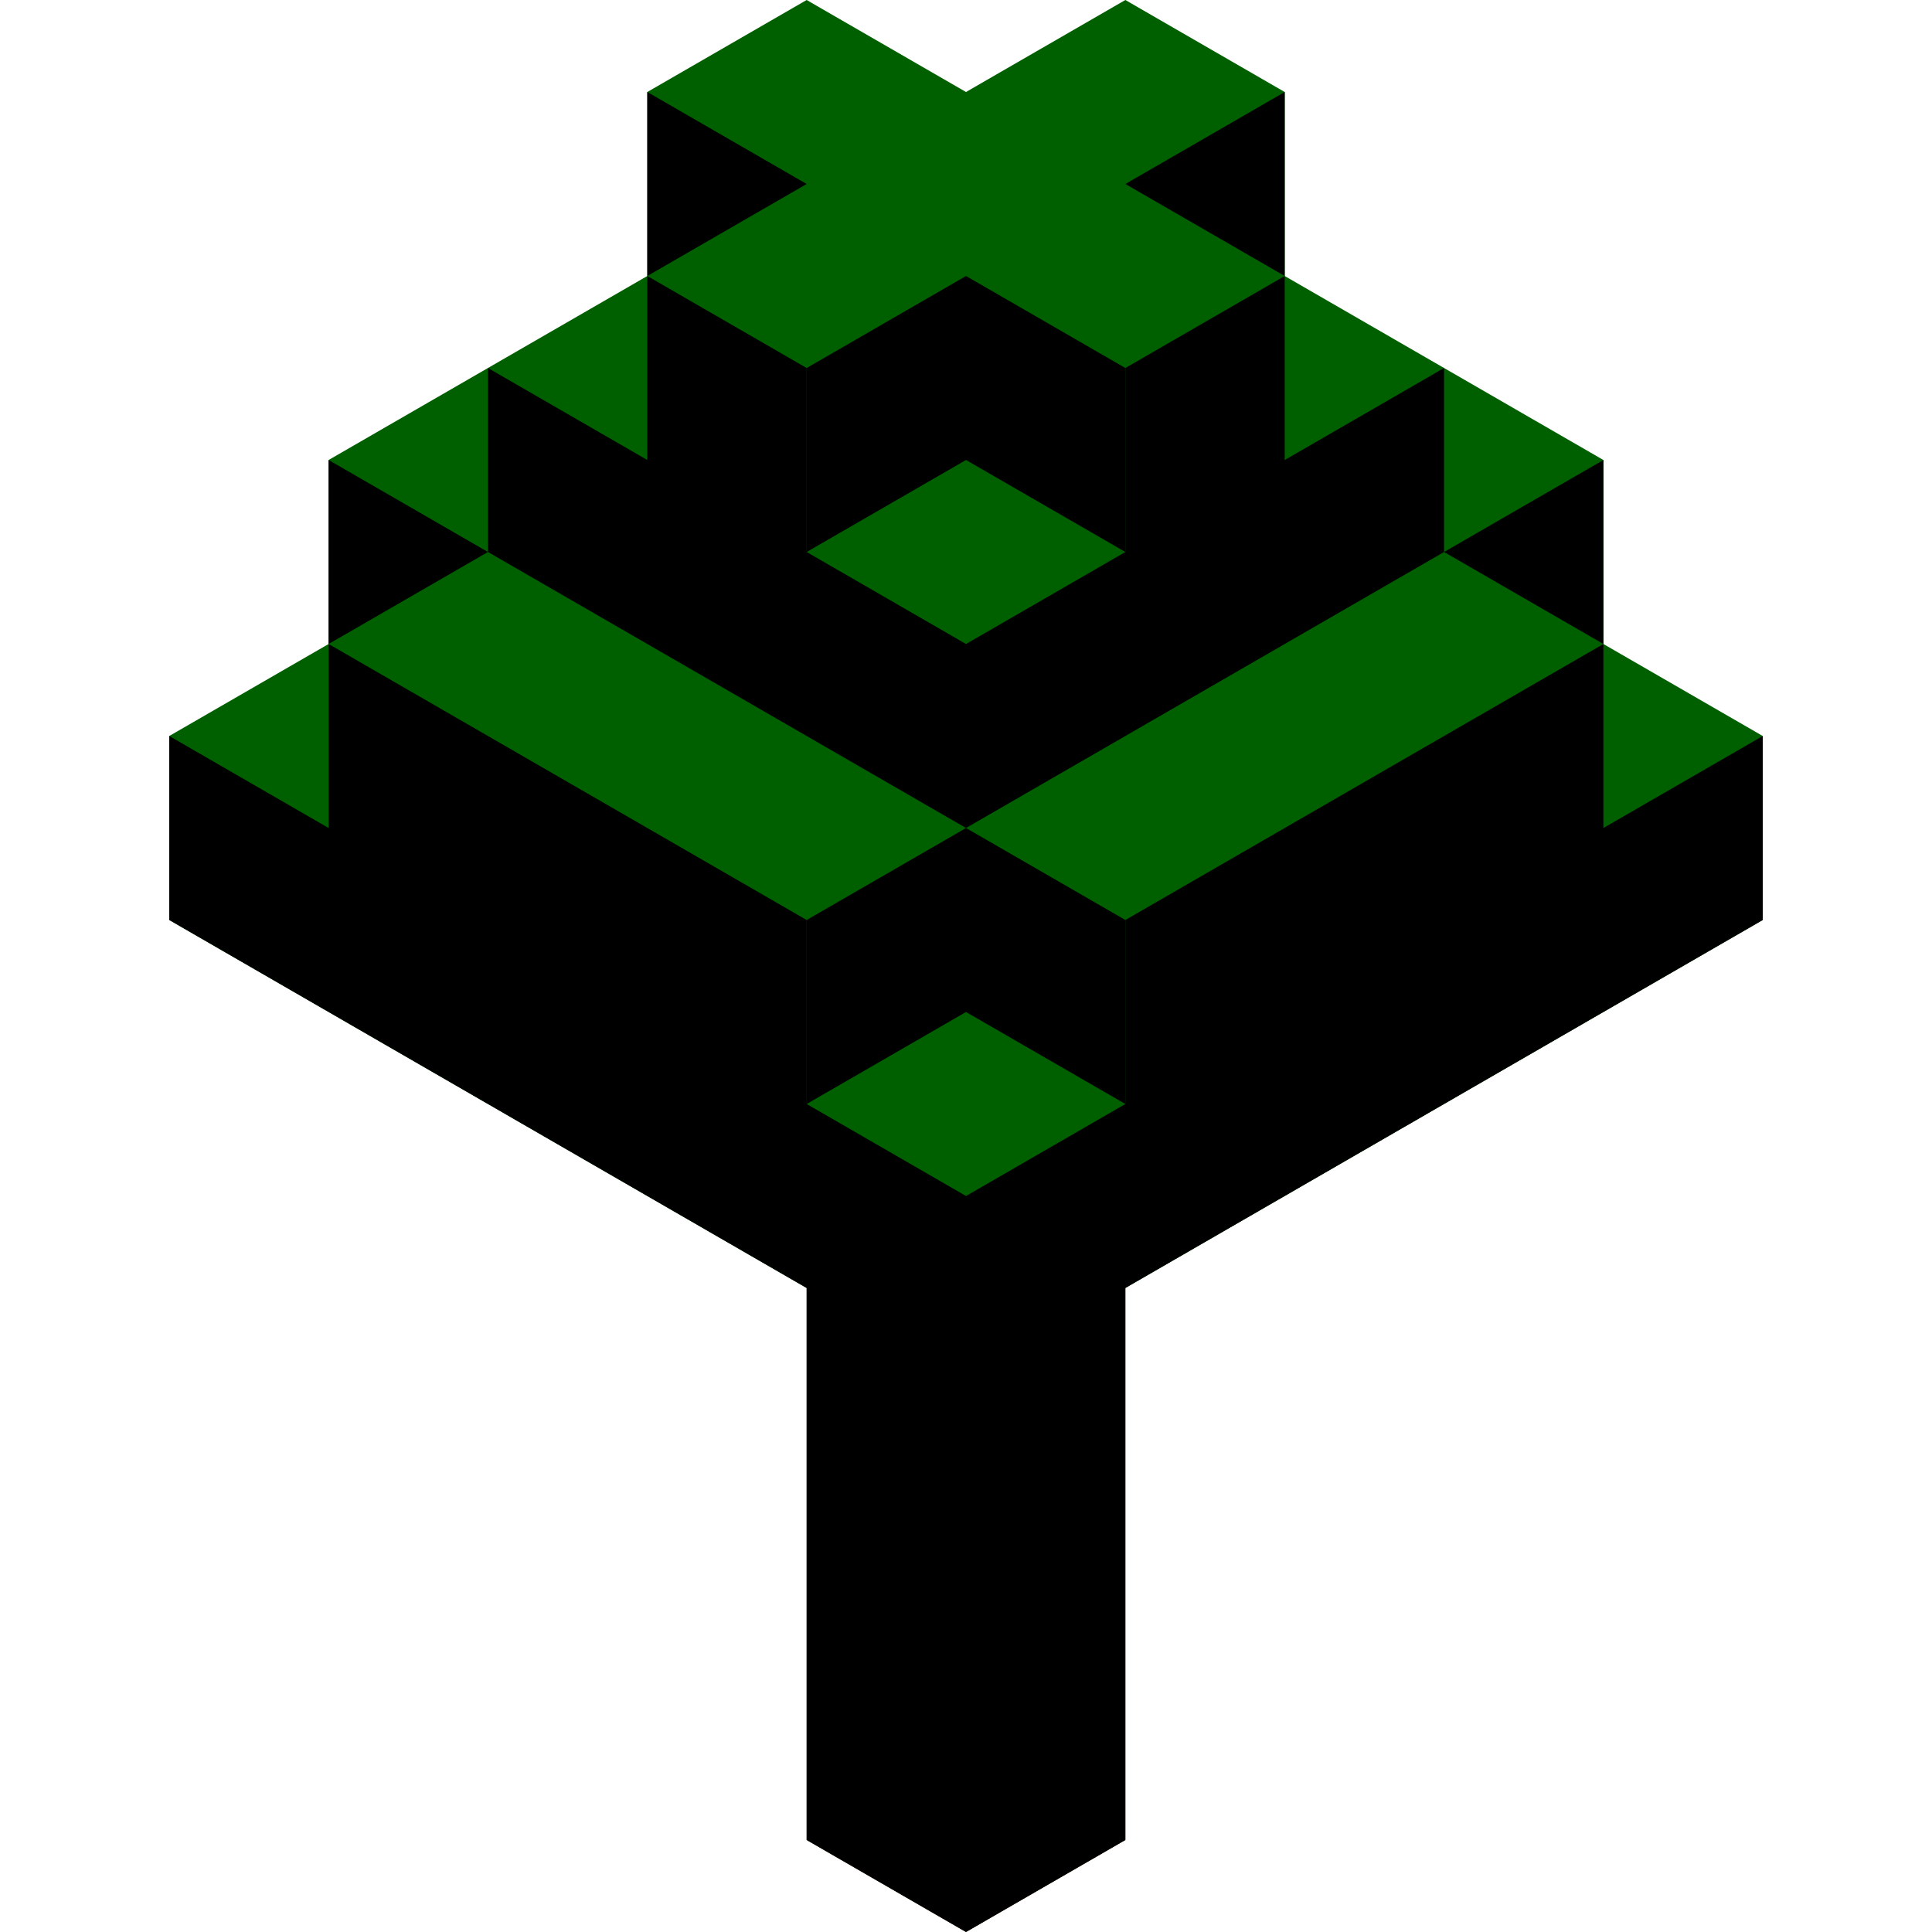 <svg xmlns="http://www.w3.org/2000/svg" version="1.1" xmlns:xlink="http://www.w3.org/1999/xlink" width="2100" height="2100"><svg xmlns="http://www.w3.org/2000/svg" version="1.1" width="2100" height="2100"><path d="M183.975 800L357.18 700L357.18 500L703.59 300L703.59 100L876.795 0L1050 100L1223.205 0L1396.41 100L1396.41 300L1742.82 500L1742.82 700L1916.025 800L1916.025 1000L1050 1500L183.975 1000Z" fill="#006000" style="--darkreader-inline-fill: #004d00;" data-darkreader-inline-fill=""></path><path d="M876.795 1400L1050 1500L1223.205 1400L1223.205 2000L1050 2100L876.795 2000Z" fill="#483000" style="--darkreader-inline-fill: #3a2600;" data-darkreader-inline-fill=""></path><path d="M183.975 800L357.18 900L357.18 700L876.795 1000L876.795 1200L1050 1300L1050 2100L876.795 2000L876.795 1400L183.975 1000Z" fill="#00000026" style="--darkreader-inline-fill: rgba(0, 0, 0, 0.15);" data-darkreader-inline-fill=""></path><path d="M357.18 500L530.385 600L357.18 700Z" fill="#00000026" style="--darkreader-inline-fill: rgba(0, 0, 0, 0.15);" data-darkreader-inline-fill=""></path><path d="M530.385 400L703.59 500L703.59 300L876.795 400L876.795 600L1050 700L1050 900L530.385 600Z" fill="#00000026" style="--darkreader-inline-fill: rgba(0, 0, 0, 0.15);" data-darkreader-inline-fill=""></path><path d="M703.59 100L876.795 200L703.59 300Z" fill="#00000026" style="--darkreader-inline-fill: rgba(0, 0, 0, 0.15);" data-darkreader-inline-fill=""></path><path d="M1050 300L1223.205 400L1223.205 600L1050 500Z" fill="#00000026" style="--darkreader-inline-fill: rgba(0, 0, 0, 0.15);" data-darkreader-inline-fill=""></path><path d="M1050 900L1223.205 1000L1223.205 1200L1050 1100Z" fill="#00000026" style="--darkreader-inline-fill: rgba(0, 0, 0, 0.15);" data-darkreader-inline-fill=""></path><path d="M876.795 400L1050 300L1050 500L876.795 600Z" fill="#00000066" style="--darkreader-inline-fill: rgba(0, 0, 0, 0.4);" data-darkreader-inline-fill=""></path><path d="M876.795 1000L1050 900L1050 1100L876.795 1200Z" fill="#00000066" style="--darkreader-inline-fill: rgba(0, 0, 0, 0.4);" data-darkreader-inline-fill=""></path><path d="M1050 700L1223.205 600L1223.205 400L1396.41 300L1396.41 500L1569.615 400L1569.615 600L1050 900Z" fill="#00000066" style="--darkreader-inline-fill: rgba(0, 0, 0, 0.4);" data-darkreader-inline-fill=""></path><path d="M1050 1300L1223.205 1200L1223.205 1000L1742.82 700L1742.82 900L1916.025 800L1916.025 1000L1223.205 1400L1223.205 2000L1050 2100Z" fill="#00000066" style="--darkreader-inline-fill: rgba(0, 0, 0, 0.4);" data-darkreader-inline-fill=""></path><path d="M1223.205 200L1396.41 100L1396.41 300Z" fill="#00000066" style="--darkreader-inline-fill: rgba(0, 0, 0, 0.4);" data-darkreader-inline-fill=""></path><path d="M1569.615 600L1742.82 500L1742.82 700Z" fill="#00000066" style="--darkreader-inline-fill: rgba(0, 0, 0, 0.4);" data-darkreader-inline-fill=""></path></svg><style>@media (prefers-color-scheme: light) { :root { filter: none; } }
@media (prefers-color-scheme: dark) { :root { filter: none; } }
</style></svg>